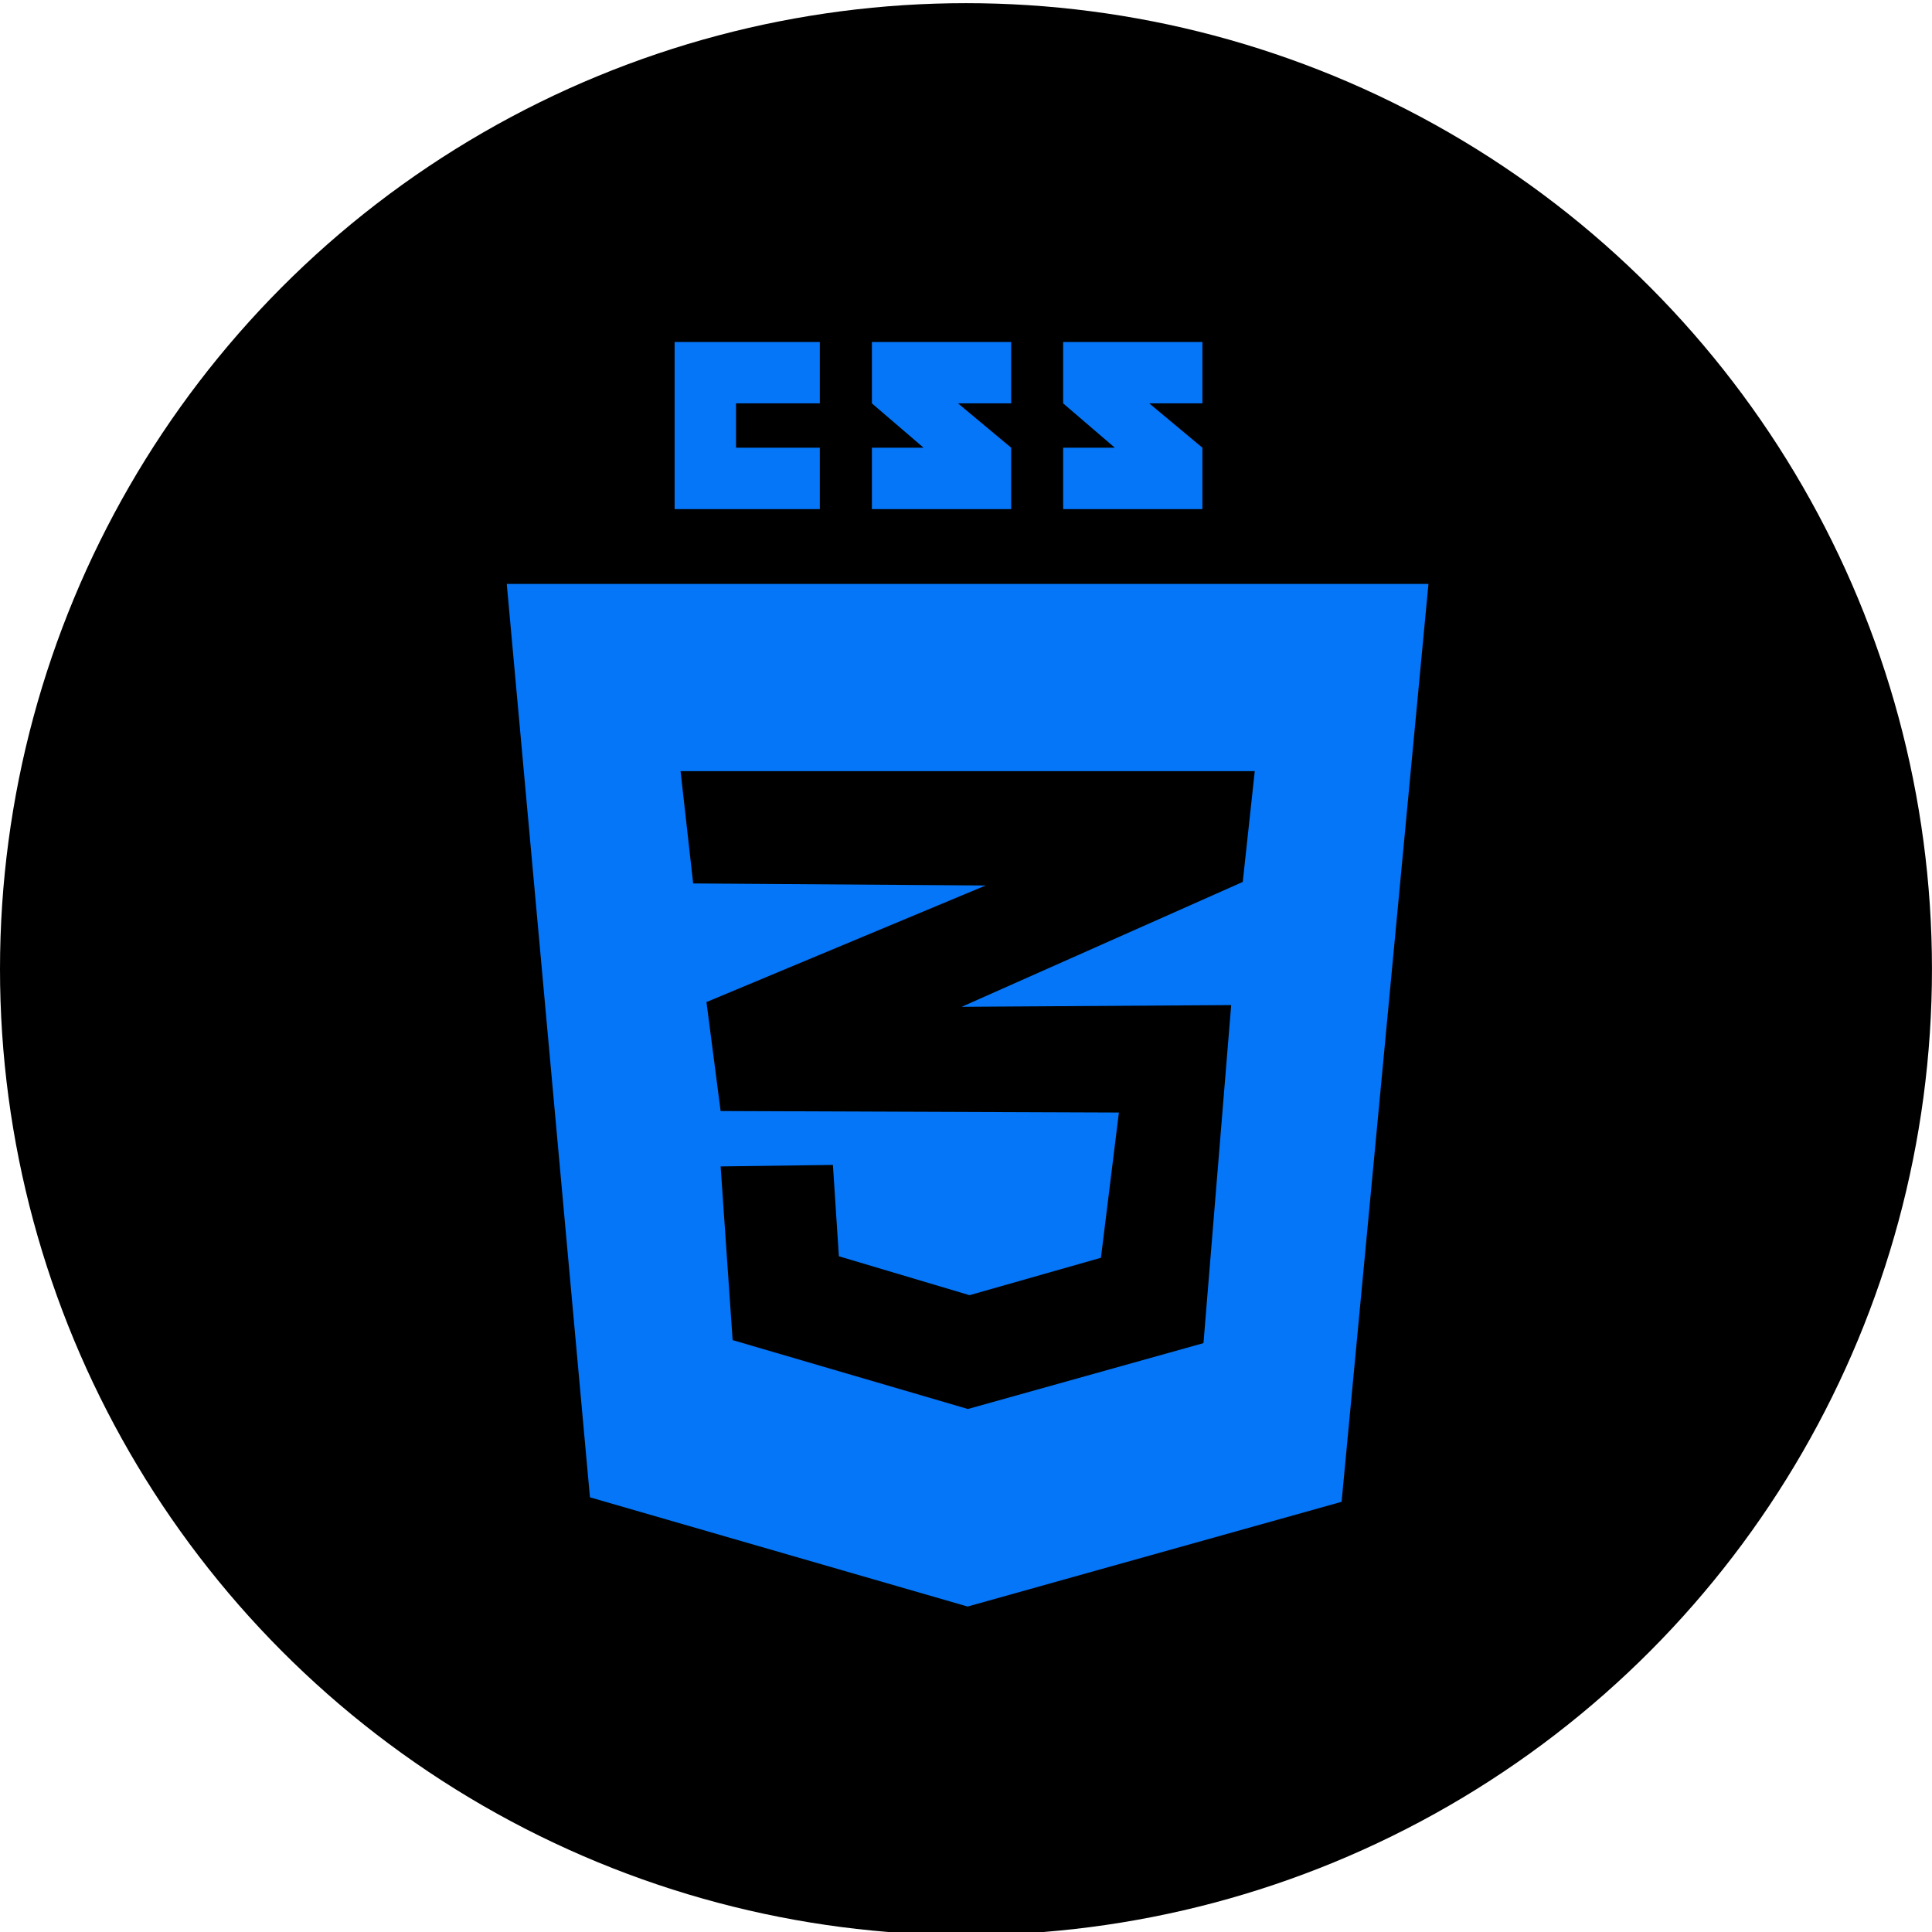 <svg viewBox="0 0 53.763 53.763" xml:space="preserve" xmlns="http://www.w3.org/2000/svg"><circle cx="26.881" cy="26.969" r="26.881" fill="#000000" class="fill-000000"></circle><path fill="#0576f7" d="M14.102 16.25H39.75l-2.417 25.542-10.407 2.914-10.509-3.039z" class="fill-ffffff"></path><path d="m19.289 24.584-.351-3.125h15.979l-.334 3.083-7.822 3.475 7.5-.048-.771 9.407-6.556 1.833-6.547-1.917-.334-4.833 3.125-.042.166 2.542 3.636 1.083 3.656-1.041.5-4.042-11.083-.042-.394-3.032 7.769-3.244z" fill="#000000" class="fill-000000"></path><path fill="#0576f7" d="M22.814 11.225V9.517h-4.041v4.65h4.041v-1.709h-2.333v-1.233zM28.138 9.517h-3.875v1.708l1.437 1.233h-1.437v1.709h3.875v-1.709l-1.479-1.233h1.479zM33.46 9.517h-3.875v1.708l1.437 1.233h-1.437v1.709h3.875v-1.709l-1.479-1.233h1.479z" class="fill-ffffff"></path></svg>
